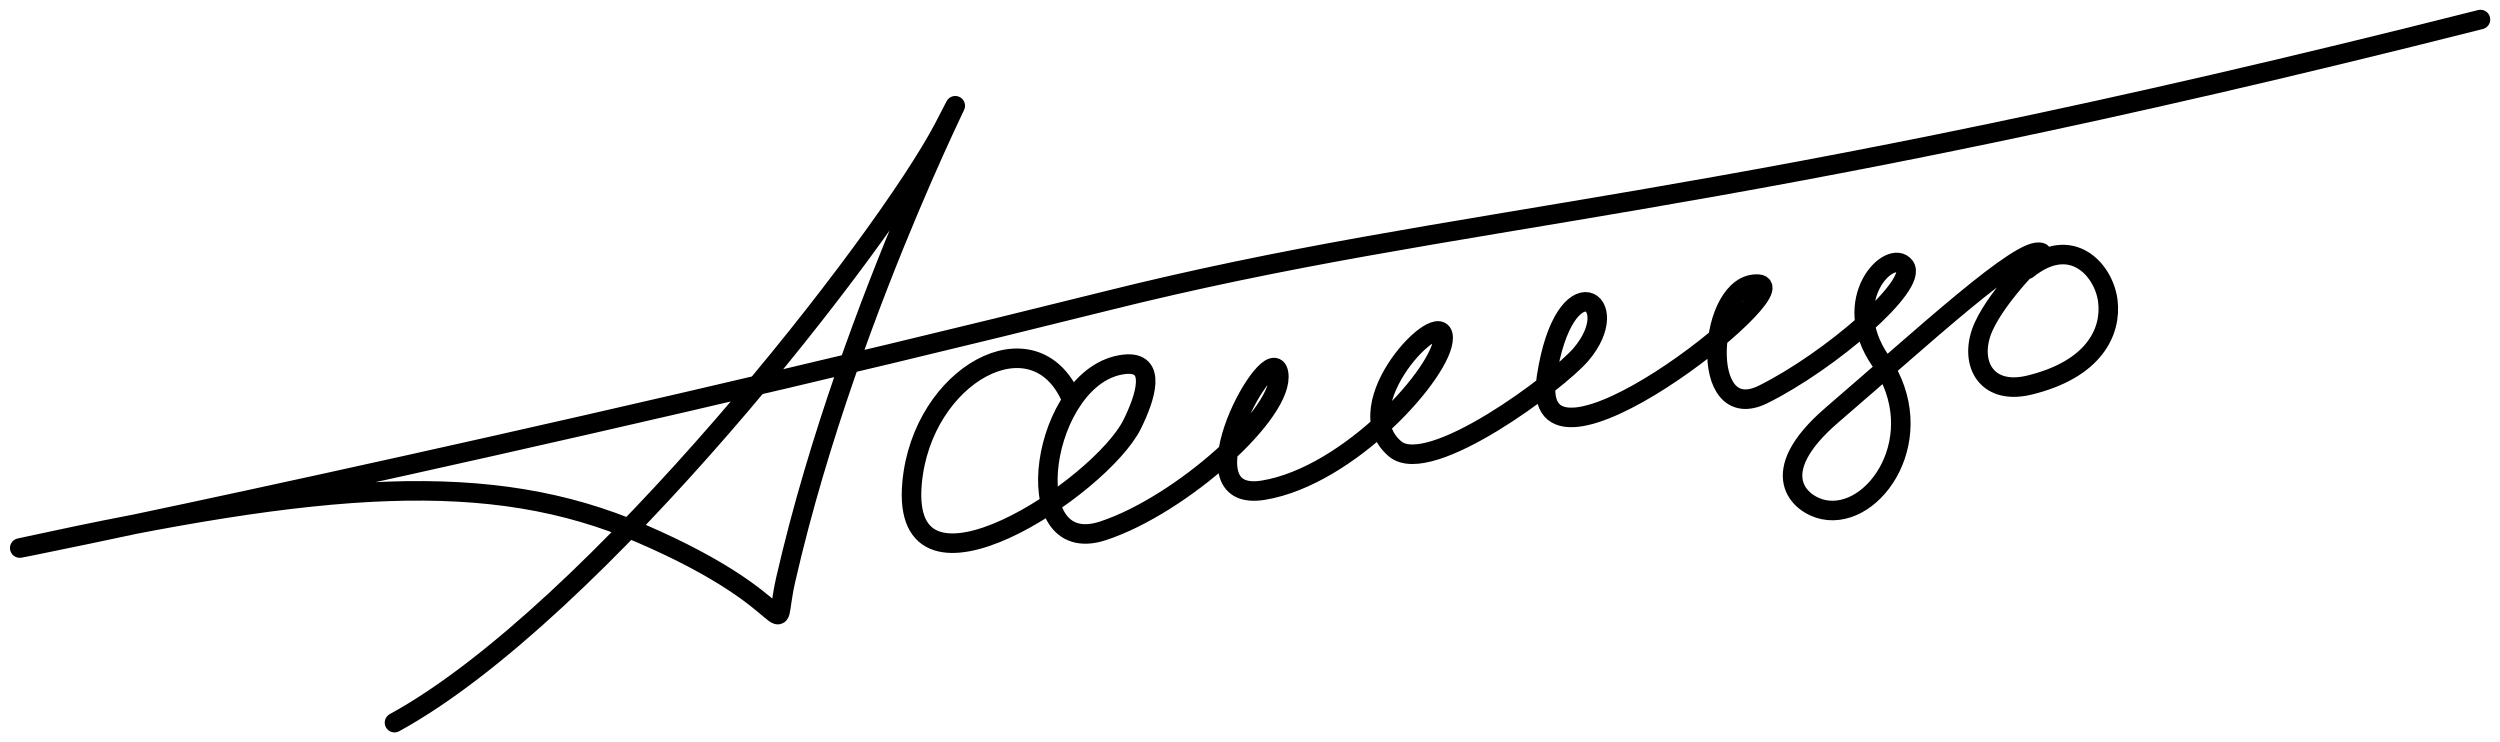 <svg width="128" height="38" viewBox="0 0 128 38" fill="none" xmlns="http://www.w3.org/2000/svg">
<g id="signature" style="mix-blend-mode:overlay" opacity="1">
<path d="M20.198 37C30.423 31.407 45.289 12.362 48.332 6.528C51.039 1.342 43.56 15.125 40.234 29.654C39.413 33.239 41.422 31.023 32.81 27.308C25.098 23.982 16.564 24.662 1.158 28.026C-1.361 28.576 26.697 22.88 56.647 15.409C75.125 10.8 87.41 11.016 127 1M54.843 20.389C52.948 16.035 47.2 19.174 46.697 24.735C46.059 31.79 56.371 24.942 57.965 21.728C58.624 20.398 59.289 18.456 57.556 18.655C53.329 19.142 51.903 28.677 56.471 27.179C60.47 25.867 65.811 21.088 65.462 19.107C65.116 17.147 60.275 25.818 64.683 25.098C69.091 24.377 73.929 18.972 73.89 17.279C73.851 15.585 68.771 20.728 71.425 22.981C73.181 24.472 79.778 19.514 80.939 18.156C83.276 15.423 80.102 13.325 79.182 19.305C78.172 25.878 92.195 14.691 90.026 14.548C87.449 14.379 86.876 21.885 90.283 20.189C93.679 18.498 98.238 14.587 97.522 13.638C96.8 12.682 94.099 15.296 96.282 18.472C98.925 22.318 96.005 26.627 93.371 26.094C92.177 25.853 90.283 24.269 93.802 21.246C98.439 17.264 103.554 12.512 104.514 12.937C104.514 12.937 102.342 15.007 101.564 16.717C100.77 18.463 101.605 20.275 103.904 19.717C107.231 18.909 108.12 16.97 107.92 15.4C107.72 13.829 106.073 11.961 103.801 13.788" stroke="currentColor" stroke-linecap="round" stroke-linejoin="round"/>
</g>
</svg>
